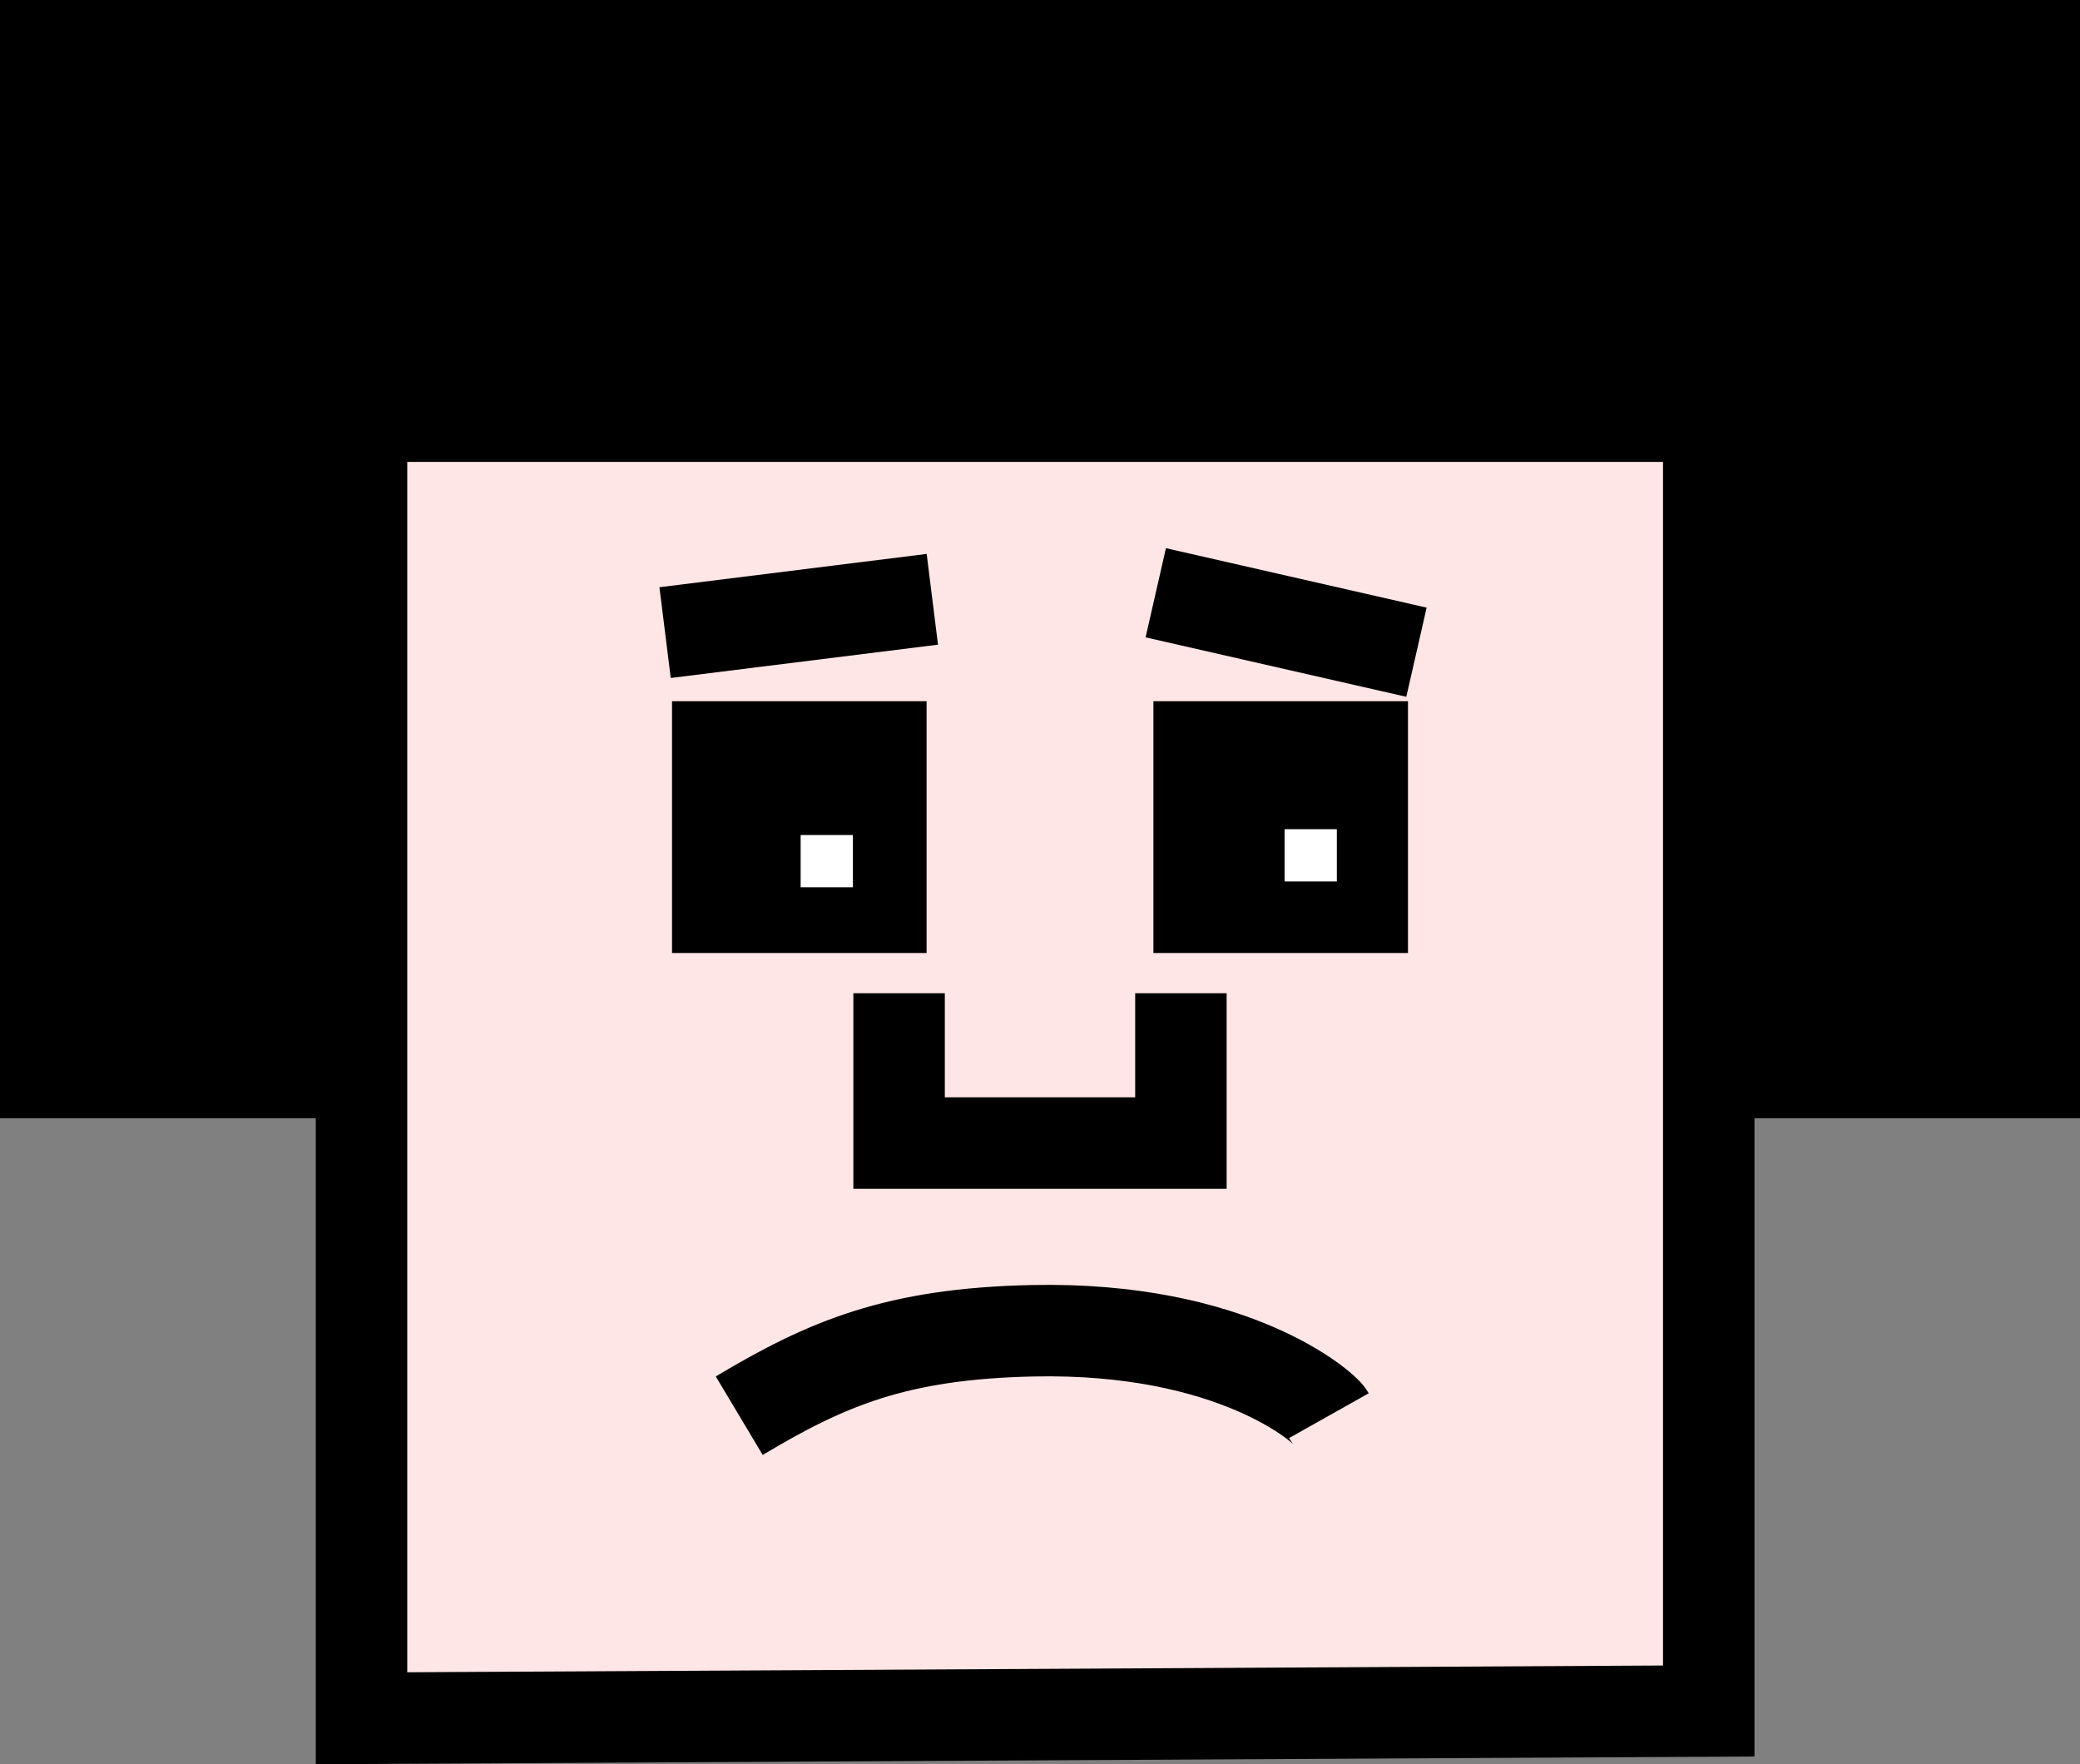 <?xml version="1.0" encoding="UTF-8"?>
<svg id="Ebene_1" data-name="Ebene 1" xmlns="http://www.w3.org/2000/svg" viewBox="0 0 318.4 270.04">
  <rect x="0" y="0" width="318.4" height="270.04" fill="#808080" stroke="none"/>
  <defs>
    <style>
      .cls-1, .cls-2, .cls-3, .cls-4 {
        stroke-miterlimit: 10;
      }

      .cls-1, .cls-2, .cls-4 {
        stroke: #000;
        stroke-width: 14px;
      }

      .cls-2 {
        fill: #ffe6e6;
      }

      .cls-3 {
        stroke: #fff;
      }

      .cls-3, .cls-4 {
        fill: #fff;
      }
    </style>
  </defs>
  <path class="cls-1" d="m55.34,164.16H7V7h304.4v157.16h-49.82"/>
  <polygon class="cls-2" points="55.34 263 261.57 261.89 261.57 63.7 55.34 63.7 55.34 263"/>
  <polyline class="cls-2" points="137.63 152.03 137.63 174.96 180.77 174.96 180.77 152.03"/>
  <rect class="cls-1" x="109.87" y="114.33" width="24.97" height="24.54"/>
  <rect class="cls-1" x="183.56" y="114.33" width="24.97" height="24.54"/>
  <line class="cls-4" x1="101.81" y1="96.83" x2="142.72" y2="91.73"/>
  <line class="cls-4" x1="216.83" y1="99.83" x2="176.92" y2="90.73"/>
  <path class="cls-2" d="m113.16,216.69c13.4-8.01,24.06-12.55,44.87-13,30.75-.66,44.67,11.72,45.39,13"/>
  <rect class="cls-3" x="197.14" y="127.42" width="7" height="7"/>
  <rect class="cls-3" x="123.06" y="128.31" width="7" height="7"/>
</svg>